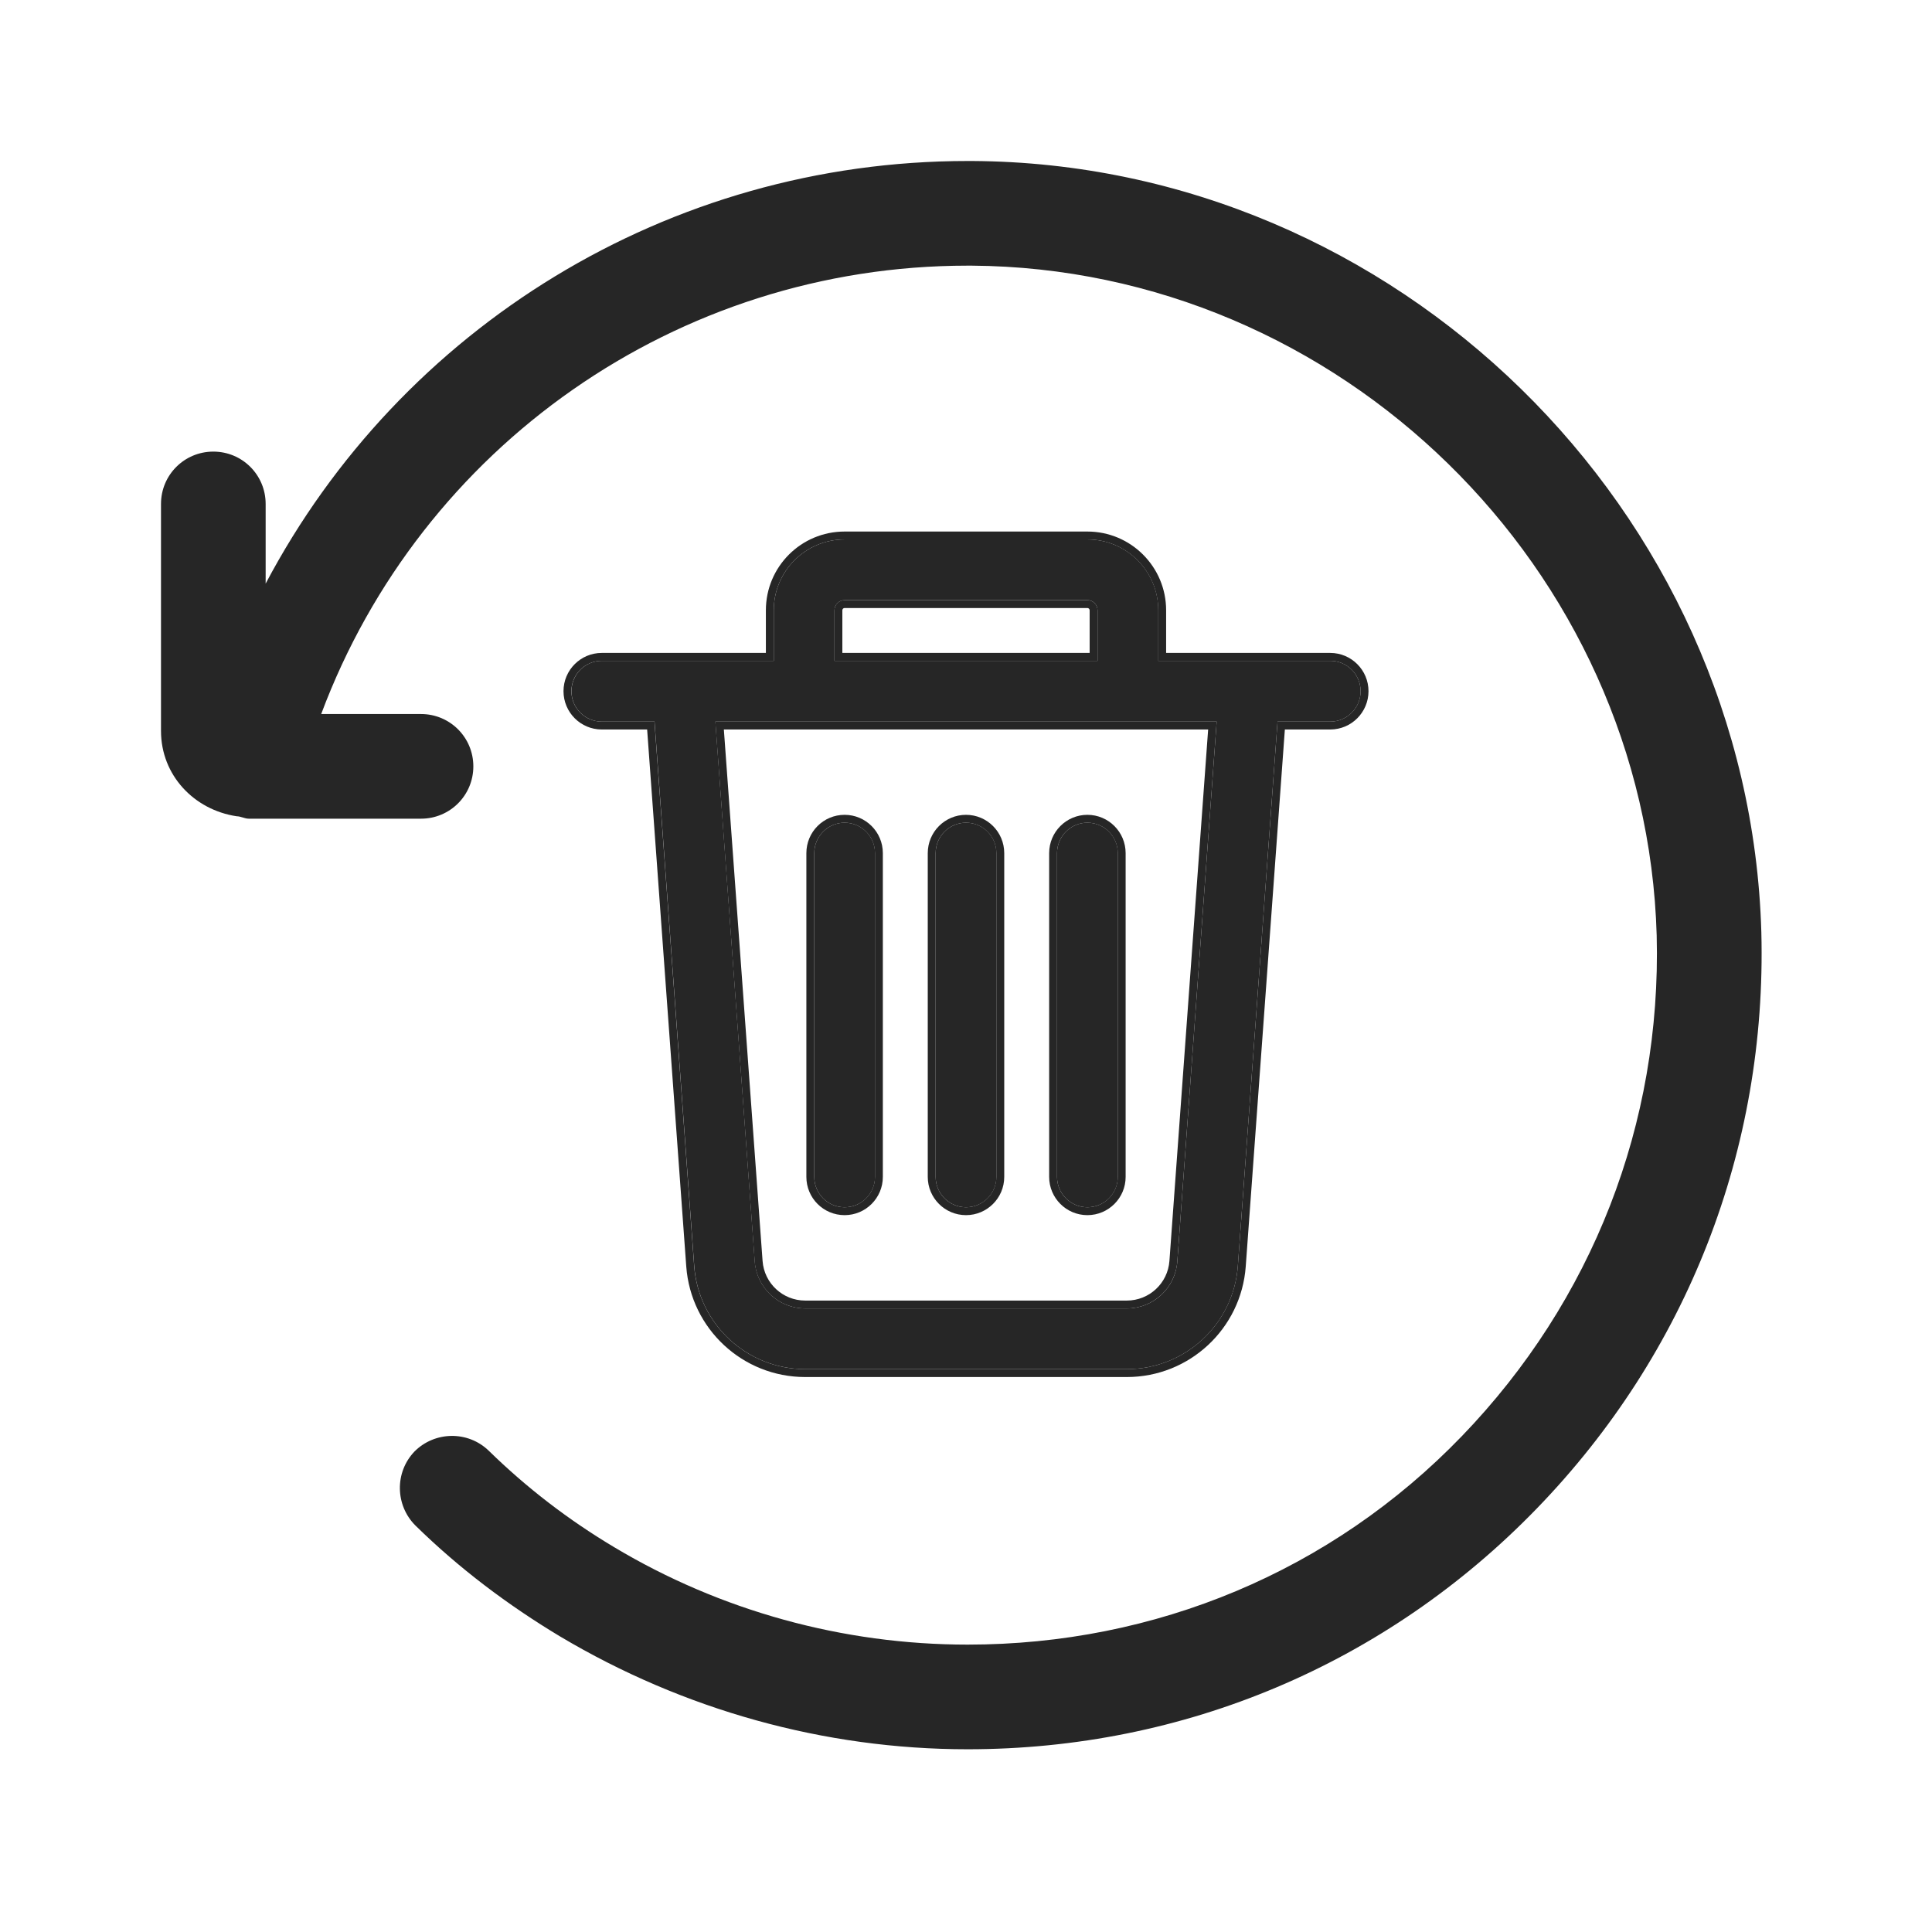 <svg width="24" height="24" viewBox="0 0 24 24" fill="none" xmlns="http://www.w3.org/2000/svg">
<path fill-rule="evenodd" clip-rule="evenodd" d="M9.612 7.581C9.612 7.095 10.006 6.701 10.492 6.701H13.509C13.995 6.701 14.389 7.095 14.389 7.581V8.209H15.925H16.525C16.734 8.209 16.902 8.378 16.902 8.587C16.902 8.795 16.734 8.964 16.525 8.964H15.87L15.377 15.726C15.325 16.448 14.723 17.008 13.998 17.008H10.003C9.278 17.008 8.676 16.448 8.624 15.726L8.131 8.964H7.476C7.267 8.964 7.099 8.795 7.099 8.587C7.099 8.378 7.267 8.209 7.476 8.209H8.076H9.612V7.581ZM10.492 7.455C10.423 7.455 10.366 7.512 10.366 7.581V8.209H13.634V7.581C13.634 7.512 13.578 7.455 13.509 7.455H10.492ZM8.887 8.964L9.376 15.671C9.4 15.999 9.673 16.254 10.003 16.254H13.998C14.328 16.254 14.601 15.999 14.625 15.671L15.114 8.964H8.887ZM10.87 10.598C10.87 10.389 10.701 10.22 10.492 10.22C10.284 10.22 10.115 10.389 10.115 10.598L10.115 14.62C10.115 14.828 10.284 14.997 10.492 14.997C10.701 14.997 10.87 14.828 10.87 14.62L10.87 10.598ZM12.001 10.22C12.209 10.22 12.378 10.389 12.378 10.598V14.62C12.378 14.828 12.209 14.997 12.001 14.997C11.792 14.997 11.623 14.828 11.623 14.62V10.598C11.623 10.389 11.792 10.22 12.001 10.22ZM13.886 10.598C13.886 10.389 13.717 10.22 13.508 10.22C13.3 10.22 13.131 10.389 13.131 10.598V14.62C13.131 14.828 13.3 14.997 13.508 14.997C13.717 14.997 13.886 14.828 13.886 14.62V10.598Z" fill="#262626"/>
<path fill-rule="evenodd" clip-rule="evenodd" d="M9.514 7.581C9.514 7.041 9.951 6.603 10.492 6.603H13.508C14.048 6.603 14.486 7.041 14.486 7.581V8.111H16.525C16.787 8.111 17 8.324 17 8.586C17 8.849 16.787 9.062 16.525 9.062H15.961L15.475 15.733C15.418 16.507 14.774 17.106 13.998 17.106H10.002C9.226 17.106 8.582 16.507 8.525 15.733L8.039 9.062H7.475C7.213 9.062 7 8.849 7 8.586C7 8.324 7.213 8.111 7.475 8.111H9.514V7.581ZM8.13 8.964L8.623 15.726C8.676 16.448 9.278 17.008 10.002 17.008H13.998C14.723 17.008 15.324 16.448 15.377 15.726L15.87 8.964H16.525C16.733 8.964 16.902 8.795 16.902 8.586C16.902 8.378 16.733 8.209 16.525 8.209H14.388V7.581C14.388 7.095 13.994 6.701 13.508 6.701H10.492C10.006 6.701 9.612 7.095 9.612 7.581V8.209H7.475C7.267 8.209 7.098 8.378 7.098 8.586C7.098 8.795 7.267 8.964 7.475 8.964H8.13ZM10.492 7.553C10.476 7.553 10.464 7.566 10.464 7.581V8.111H13.536V7.581C13.536 7.566 13.523 7.553 13.508 7.553H10.492ZM8.992 9.062L9.473 15.664C9.493 15.941 9.724 16.156 10.002 16.156H13.998C14.276 16.156 14.507 15.941 14.527 15.664L15.008 9.062H8.992ZM9.375 15.671C9.399 15.999 9.673 16.254 10.002 16.254H13.998C14.327 16.254 14.601 15.999 14.625 15.671L15.114 8.964H8.886L9.375 15.671ZM10.492 10.122C10.754 10.122 10.967 10.335 10.967 10.598V14.62C10.967 14.882 10.754 15.095 10.492 15.095C10.229 15.095 10.017 14.882 10.017 14.62L10.017 10.598C10.017 10.335 10.229 10.122 10.492 10.122ZM12 10.122C12.262 10.122 12.475 10.335 12.475 10.598V14.62C12.475 14.882 12.262 15.095 12 15.095C11.738 15.095 11.525 14.882 11.525 14.62V10.598C11.525 10.335 11.738 10.122 12 10.122ZM13.508 10.122C13.77 10.122 13.983 10.335 13.983 10.598V14.62C13.983 14.882 13.77 15.095 13.508 15.095C13.246 15.095 13.033 14.882 13.033 14.62V10.598C13.033 10.335 13.246 10.122 13.508 10.122ZM10.366 7.581C10.366 7.511 10.422 7.455 10.492 7.455H13.508C13.578 7.455 13.634 7.511 13.634 7.581V8.209H10.366V7.581ZM10.492 10.22C10.7 10.22 10.869 10.389 10.869 10.598L10.869 14.62C10.869 14.828 10.7 14.997 10.492 14.997C10.284 14.997 10.115 14.828 10.115 14.62L10.115 10.598C10.115 10.389 10.284 10.22 10.492 10.22ZM12.377 10.598C12.377 10.389 12.208 10.22 12 10.22C11.792 10.22 11.623 10.389 11.623 10.598V14.62C11.623 14.828 11.792 14.997 12 14.997C12.208 14.997 12.377 14.828 12.377 14.62V10.598ZM13.508 10.22C13.716 10.22 13.885 10.389 13.885 10.598V14.62C13.885 14.828 13.716 14.997 13.508 14.997C13.3 14.997 13.131 14.828 13.131 14.62V10.598C13.131 10.389 13.3 10.22 13.508 10.22Z" fill="#262626"/>
<path d="M12.08 2C12.08 2 12.04 2 12.02 2C8.3 2 4.98 4.07 3.3 7.25V6.26C3.3 5.9 3.01 5.61 2.65 5.61C2.29 5.61 2 5.9 2 6.26V9.08C2 9.63 2.41 10.06 2.94 10.14C2.99 10.14 3.04 10.17 3.09 10.17H5.23C5.59 10.17 5.88 9.88 5.88 9.52C5.88 9.16 5.59 8.87 5.23 8.87H3.99C5.23 5.55 8.41 3.3 12.02 3.3H12.07C16.64 3.33 20.45 7.06 20.58 11.62C20.64 13.96 19.78 16.16 18.16 17.84C16.54 19.52 14.35 20.43 12.02 20.43C10.47 20.43 8.95 20.01 7.63 19.22C7.06 18.88 6.54 18.48 6.07 18.02C5.81 17.77 5.4 17.78 5.15 18.03C4.9 18.29 4.91 18.7 5.16 18.95C5.7 19.48 6.31 19.94 6.96 20.33C8.49 21.24 10.24 21.73 12.02 21.73C14.71 21.73 17.22 20.67 19.09 18.74C20.96 16.81 21.95 14.27 21.88 11.58C21.73 6.33 17.34 2.03 12.08 2Z" fill="#262626"/>
</svg>
